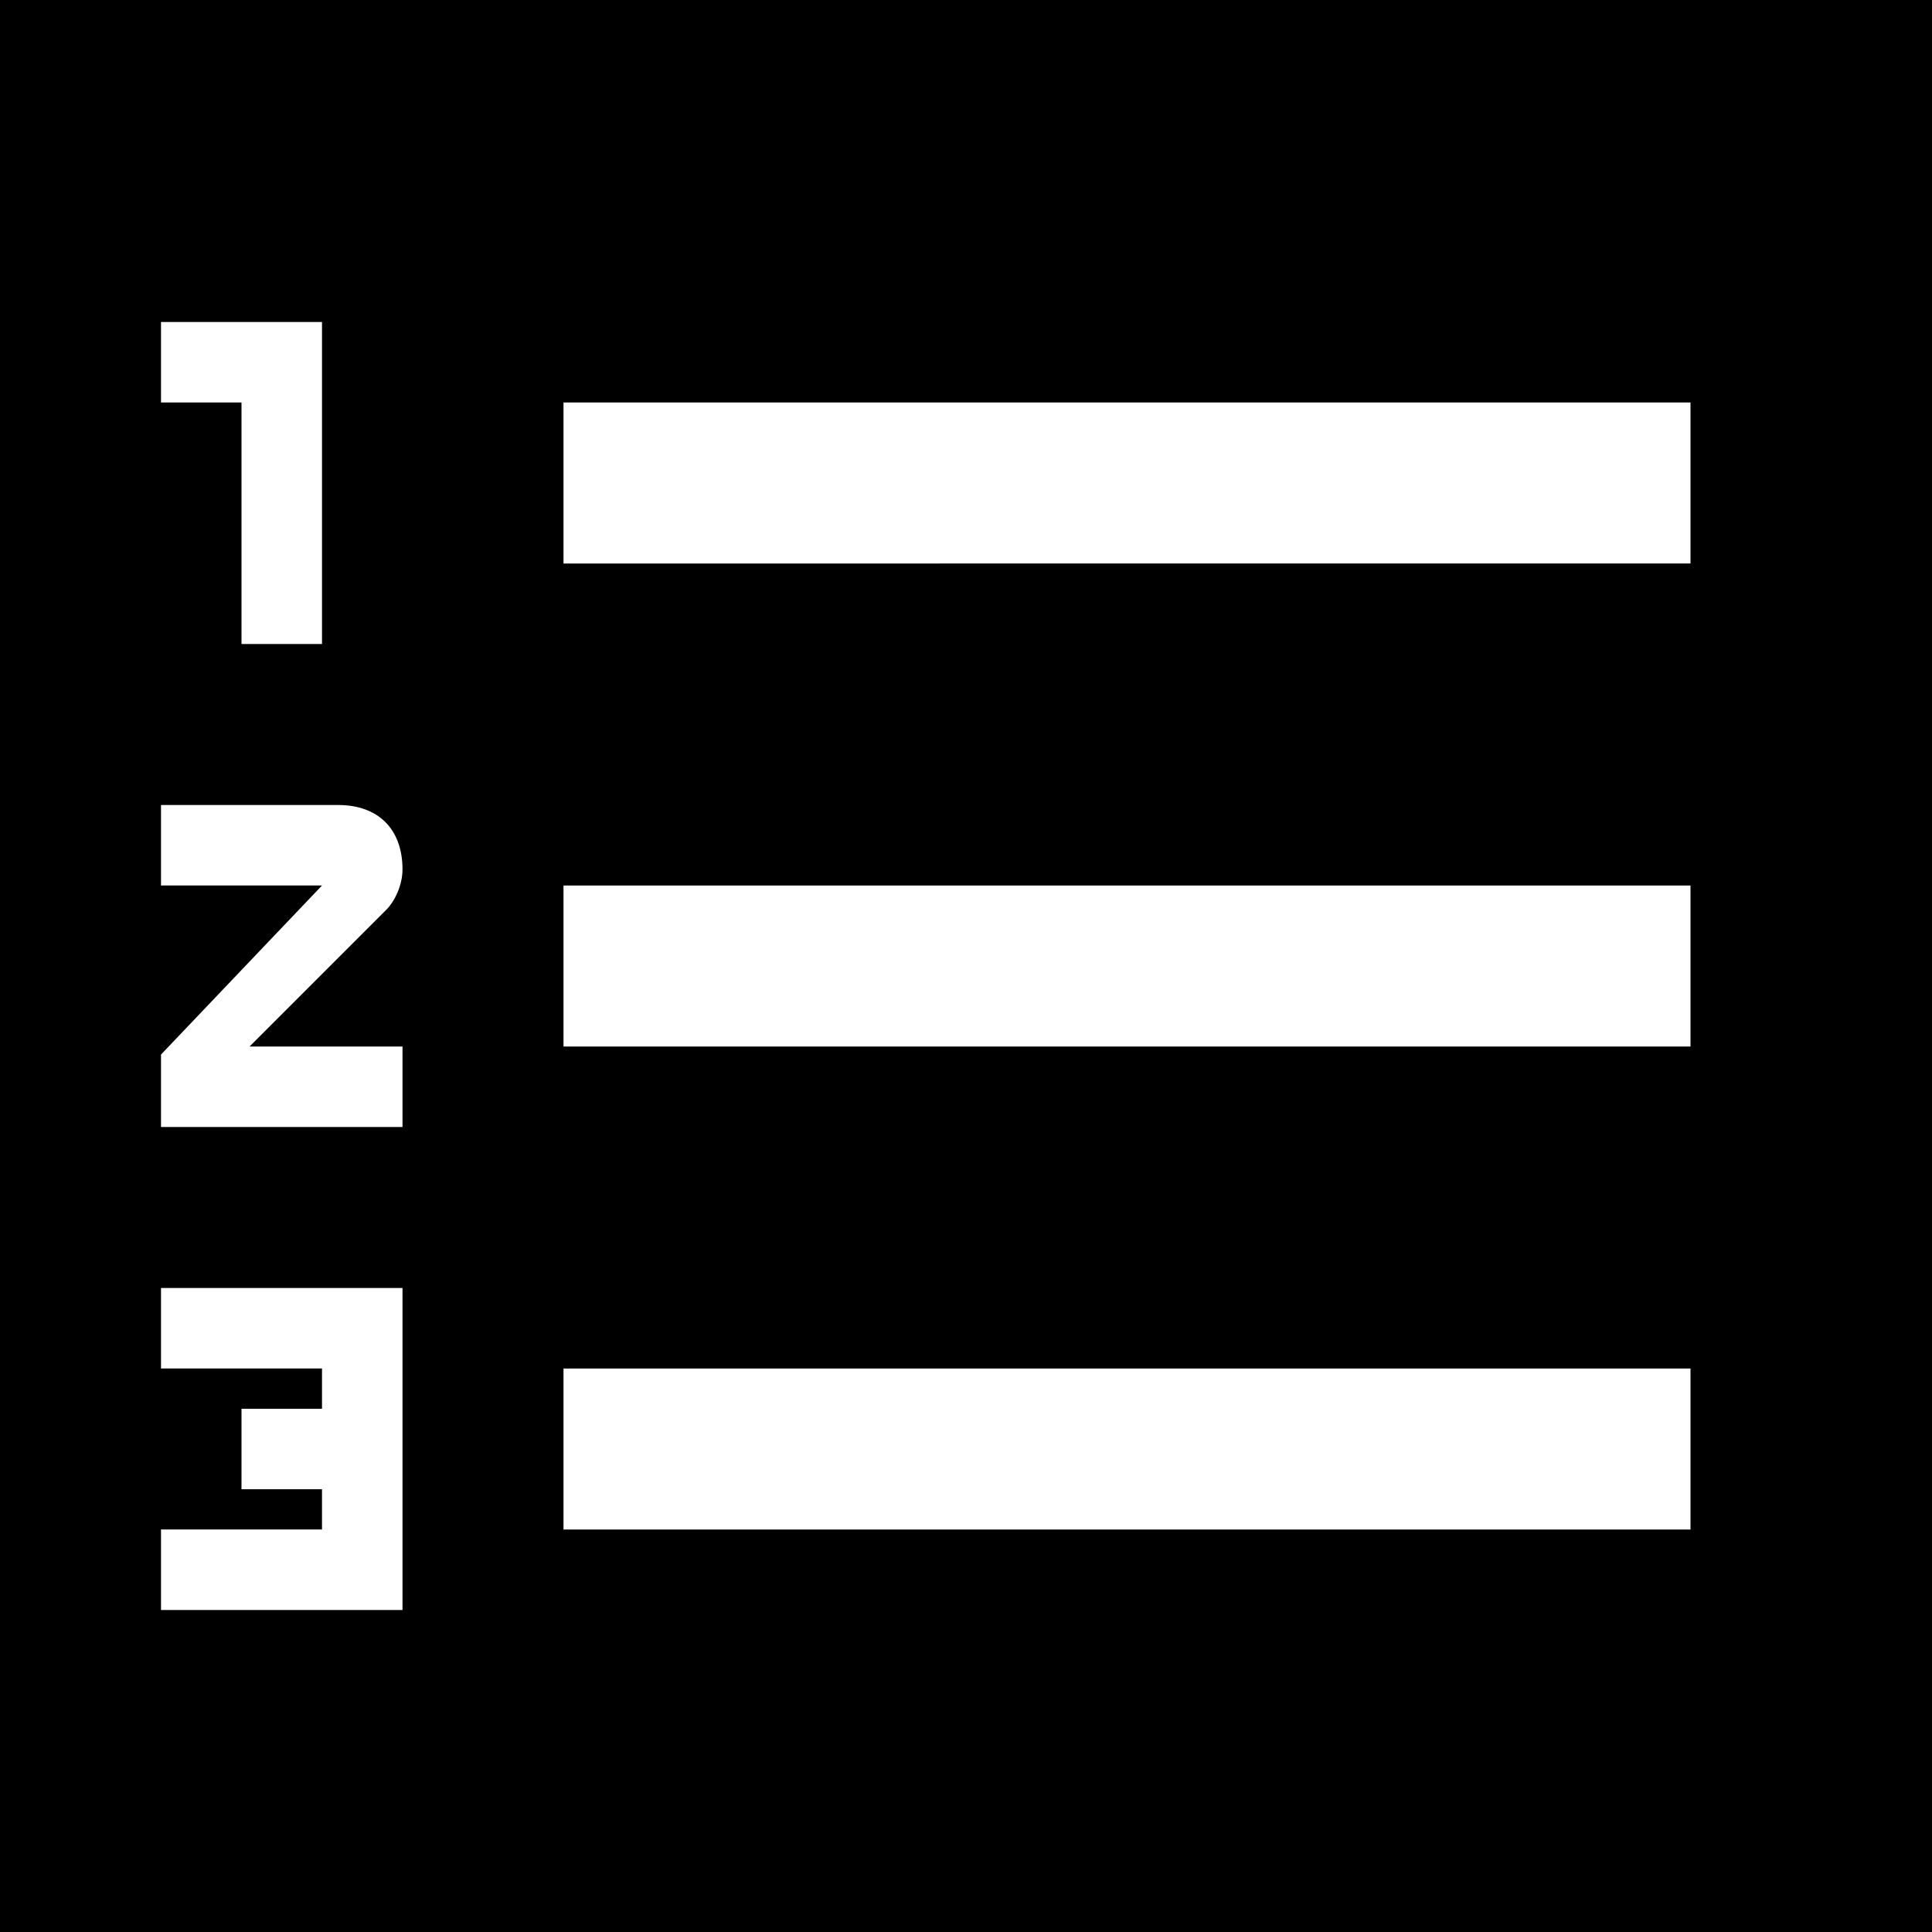 <?xml version="1.0" encoding="utf-8"?>
<!-- Generator: Adobe Illustrator 25.4.1, SVG Export Plug-In . SVG Version: 6.00 Build 0)  -->
<svg version="1.1" id="Layer_1" xmlns="http://www.w3.org/2000/svg" xmlns:xlink="http://www.w3.org/1999/xlink" x="0px" y="0px"
	 viewBox="0 0 24 24" style="enable-background:new 0 0 24 24;" xml:space="preserve">
<path d="M7,13v-2h14v2H7 M7,19v-2h14v2H7 M7,7V5h14v2H7 M3,8V5H2V4h2v4H3 M2,17v-1h3v4H2v-1h2v-0.5H3v-1h1V17H2 M4.2,10
	C4.7,10,5,10.3,5,10.8c0,0.2-0.1,0.4-0.2,0.5L3.1,13H5v1H2v-0.9L4,11H2v-1H4.2z M24,0H0v24h24V0z"/>
</svg>
